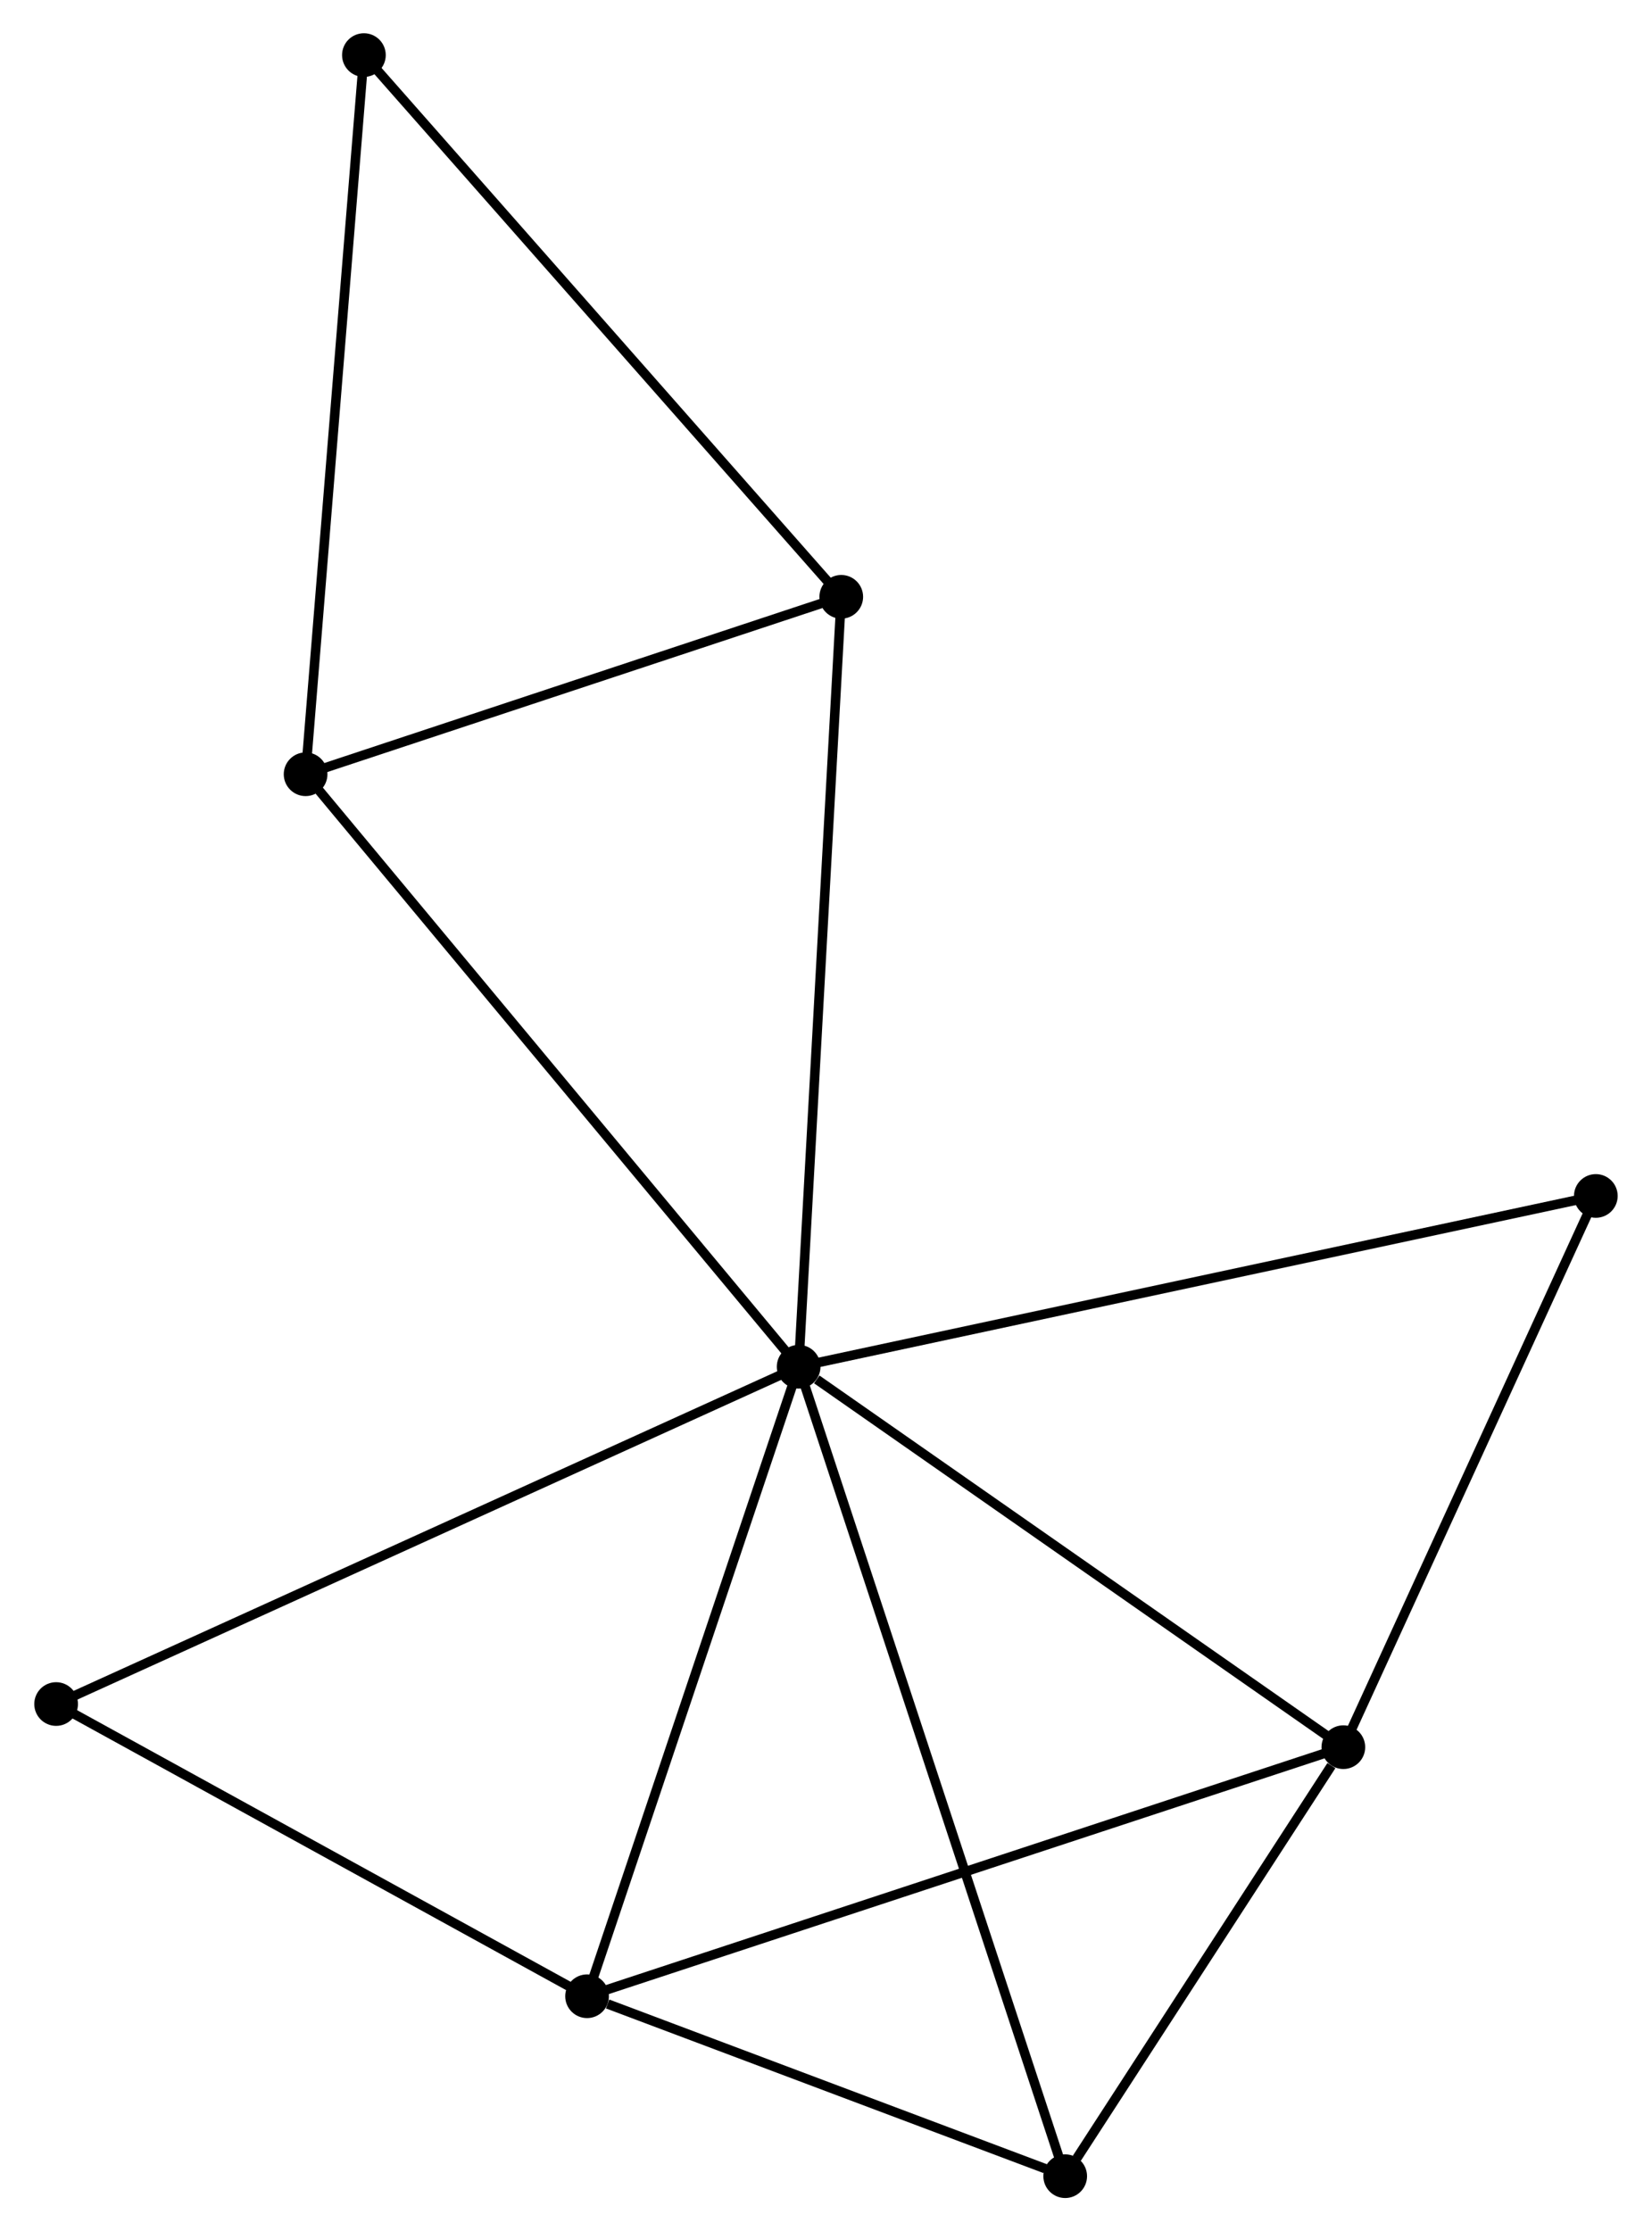 <?xml version="1.0" encoding="UTF-8" standalone="no"?>
<!DOCTYPE svg PUBLIC "-//W3C//DTD SVG 1.1//EN"
 "http://www.w3.org/Graphics/SVG/1.1/DTD/svg11.dtd">
<!-- Generated by graphviz version 2.36.0 (20140111.2315)
 -->
<!-- Title: %3 Pages: 1 -->
<svg width="174pt" height="235pt"
 viewBox="0.00 0.00 173.73 234.93" xmlns="http://www.w3.org/2000/svg" xmlns:xlink="http://www.w3.org/1999/xlink">
<g id="graph0" class="graph" transform="scale(1 1) rotate(0) translate(4 230.929)">
<title>%3</title>
<!-- 0 -->
<g id="node1" class="node"><title>0</title>
<ellipse fill="black" stroke="black" cx="79.985" cy="-87.026" rx="1.8" ry="1.8"/>
</g>
<!-- 1 -->
<g id="node2" class="node"><title>1</title>
<ellipse fill="black" stroke="black" cx="57.706" cy="-20.746" rx="1.8" ry="1.8"/>
</g>
<!-- 0&#45;&#45;1 -->
<g id="edge1" class="edge"><title>0&#45;&#45;1</title>
<path fill="none" stroke="black" d="M79.342,-85.114C76.089,-75.435 61.469,-31.939 58.31,-22.54"/>
</g>
<!-- 2 -->
<g id="node3" class="node"><title>2</title>
<ellipse fill="black" stroke="black" cx="137.34" cy="-46.971" rx="1.8" ry="1.8"/>
</g>
<!-- 0&#45;&#45;2 -->
<g id="edge2" class="edge"><title>0&#45;&#45;2</title>
<path fill="none" stroke="black" d="M81.893,-85.693C90.757,-79.503 127.813,-53.624 135.813,-48.038"/>
</g>
<!-- 3 -->
<g id="node4" class="node"><title>3</title>
<ellipse fill="black" stroke="black" cx="28.069" cy="-149.409" rx="1.8" ry="1.8"/>
</g>
<!-- 0&#45;&#45;3 -->
<g id="edge3" class="edge"><title>0&#45;&#45;3</title>
<path fill="none" stroke="black" d="M78.701,-88.568C71.581,-97.124 36.981,-138.699 29.498,-147.692"/>
</g>
<!-- 4 -->
<g id="node5" class="node"><title>4</title>
<ellipse fill="black" stroke="black" cx="108.052" cy="-1.8" rx="1.8" ry="1.8"/>
</g>
<!-- 0&#45;&#45;4 -->
<g id="edge4" class="edge"><title>0&#45;&#45;4</title>
<path fill="none" stroke="black" d="M80.571,-85.246C84.224,-74.154 103.825,-14.633 107.469,-3.57"/>
</g>
<!-- 5 -->
<g id="node6" class="node"><title>5</title>
<ellipse fill="black" stroke="black" cx="84.472" cy="-168.091" rx="1.8" ry="1.8"/>
</g>
<!-- 0&#45;&#45;5 -->
<g id="edge5" class="edge"><title>0&#45;&#45;5</title>
<path fill="none" stroke="black" d="M80.096,-89.029C80.716,-100.245 83.754,-155.125 84.365,-166.157"/>
</g>
<!-- 7 -->
<g id="node7" class="node"><title>7</title>
<ellipse fill="black" stroke="black" cx="1.8" cy="-51.513" rx="1.8" ry="1.8"/>
</g>
<!-- 0&#45;&#45;7 -->
<g id="edge6" class="edge"><title>0&#45;&#45;7</title>
<path fill="none" stroke="black" d="M78.052,-86.148C67.235,-81.234 14.305,-57.193 3.665,-52.36"/>
</g>
<!-- 8 -->
<g id="node8" class="node"><title>8</title>
<ellipse fill="black" stroke="black" cx="163.925" cy="-105.008" rx="1.8" ry="1.8"/>
</g>
<!-- 0&#45;&#45;8 -->
<g id="edge7" class="edge"><title>0&#45;&#45;8</title>
<path fill="none" stroke="black" d="M82.06,-87.47C93.673,-89.958 150.5,-102.132 161.923,-104.579"/>
</g>
<!-- 1&#45;&#45;2 -->
<g id="edge8" class="edge"><title>1&#45;&#45;2</title>
<path fill="none" stroke="black" d="M59.675,-21.394C70.692,-25.023 124.603,-42.777 135.44,-46.346"/>
</g>
<!-- 1&#45;&#45;4 -->
<g id="edge9" class="edge"><title>1&#45;&#45;4</title>
<path fill="none" stroke="black" d="M59.87,-19.932C68.151,-16.816 97.782,-5.665 105.952,-2.59"/>
</g>
<!-- 1&#45;&#45;7 -->
<g id="edge10" class="edge"><title>1&#45;&#45;7</title>
<path fill="none" stroke="black" d="M55.846,-21.77C47.358,-26.441 12.345,-45.709 3.724,-50.454"/>
</g>
<!-- 2&#45;&#45;4 -->
<g id="edge11" class="edge"><title>2&#45;&#45;4</title>
<path fill="none" stroke="black" d="M136.081,-45.03C131.263,-37.6 114.026,-11.014 109.273,-3.683"/>
</g>
<!-- 2&#45;&#45;8 -->
<g id="edge12" class="edge"><title>2&#45;&#45;8</title>
<path fill="none" stroke="black" d="M138.224,-48.902C142.261,-57.714 158.911,-94.061 163.01,-103.011"/>
</g>
<!-- 3&#45;&#45;5 -->
<g id="edge13" class="edge"><title>3&#45;&#45;5</title>
<path fill="none" stroke="black" d="M29.945,-150.03C38.509,-152.867 73.833,-164.567 82.53,-167.448"/>
</g>
<!-- 6 -->
<g id="node9" class="node"><title>6</title>
<ellipse fill="black" stroke="black" cx="34.209" cy="-225.129" rx="1.8" ry="1.8"/>
</g>
<!-- 3&#45;&#45;6 -->
<g id="edge14" class="edge"><title>3&#45;&#45;6</title>
<path fill="none" stroke="black" d="M28.22,-151.281C29.07,-161.757 33.227,-213.018 34.062,-223.322"/>
</g>
<!-- 5&#45;&#45;6 -->
<g id="edge15" class="edge"><title>5&#45;&#45;6</title>
<path fill="none" stroke="black" d="M83.229,-169.501C76.336,-177.324 42.838,-215.337 35.592,-223.559"/>
</g>
</g>
</svg>
